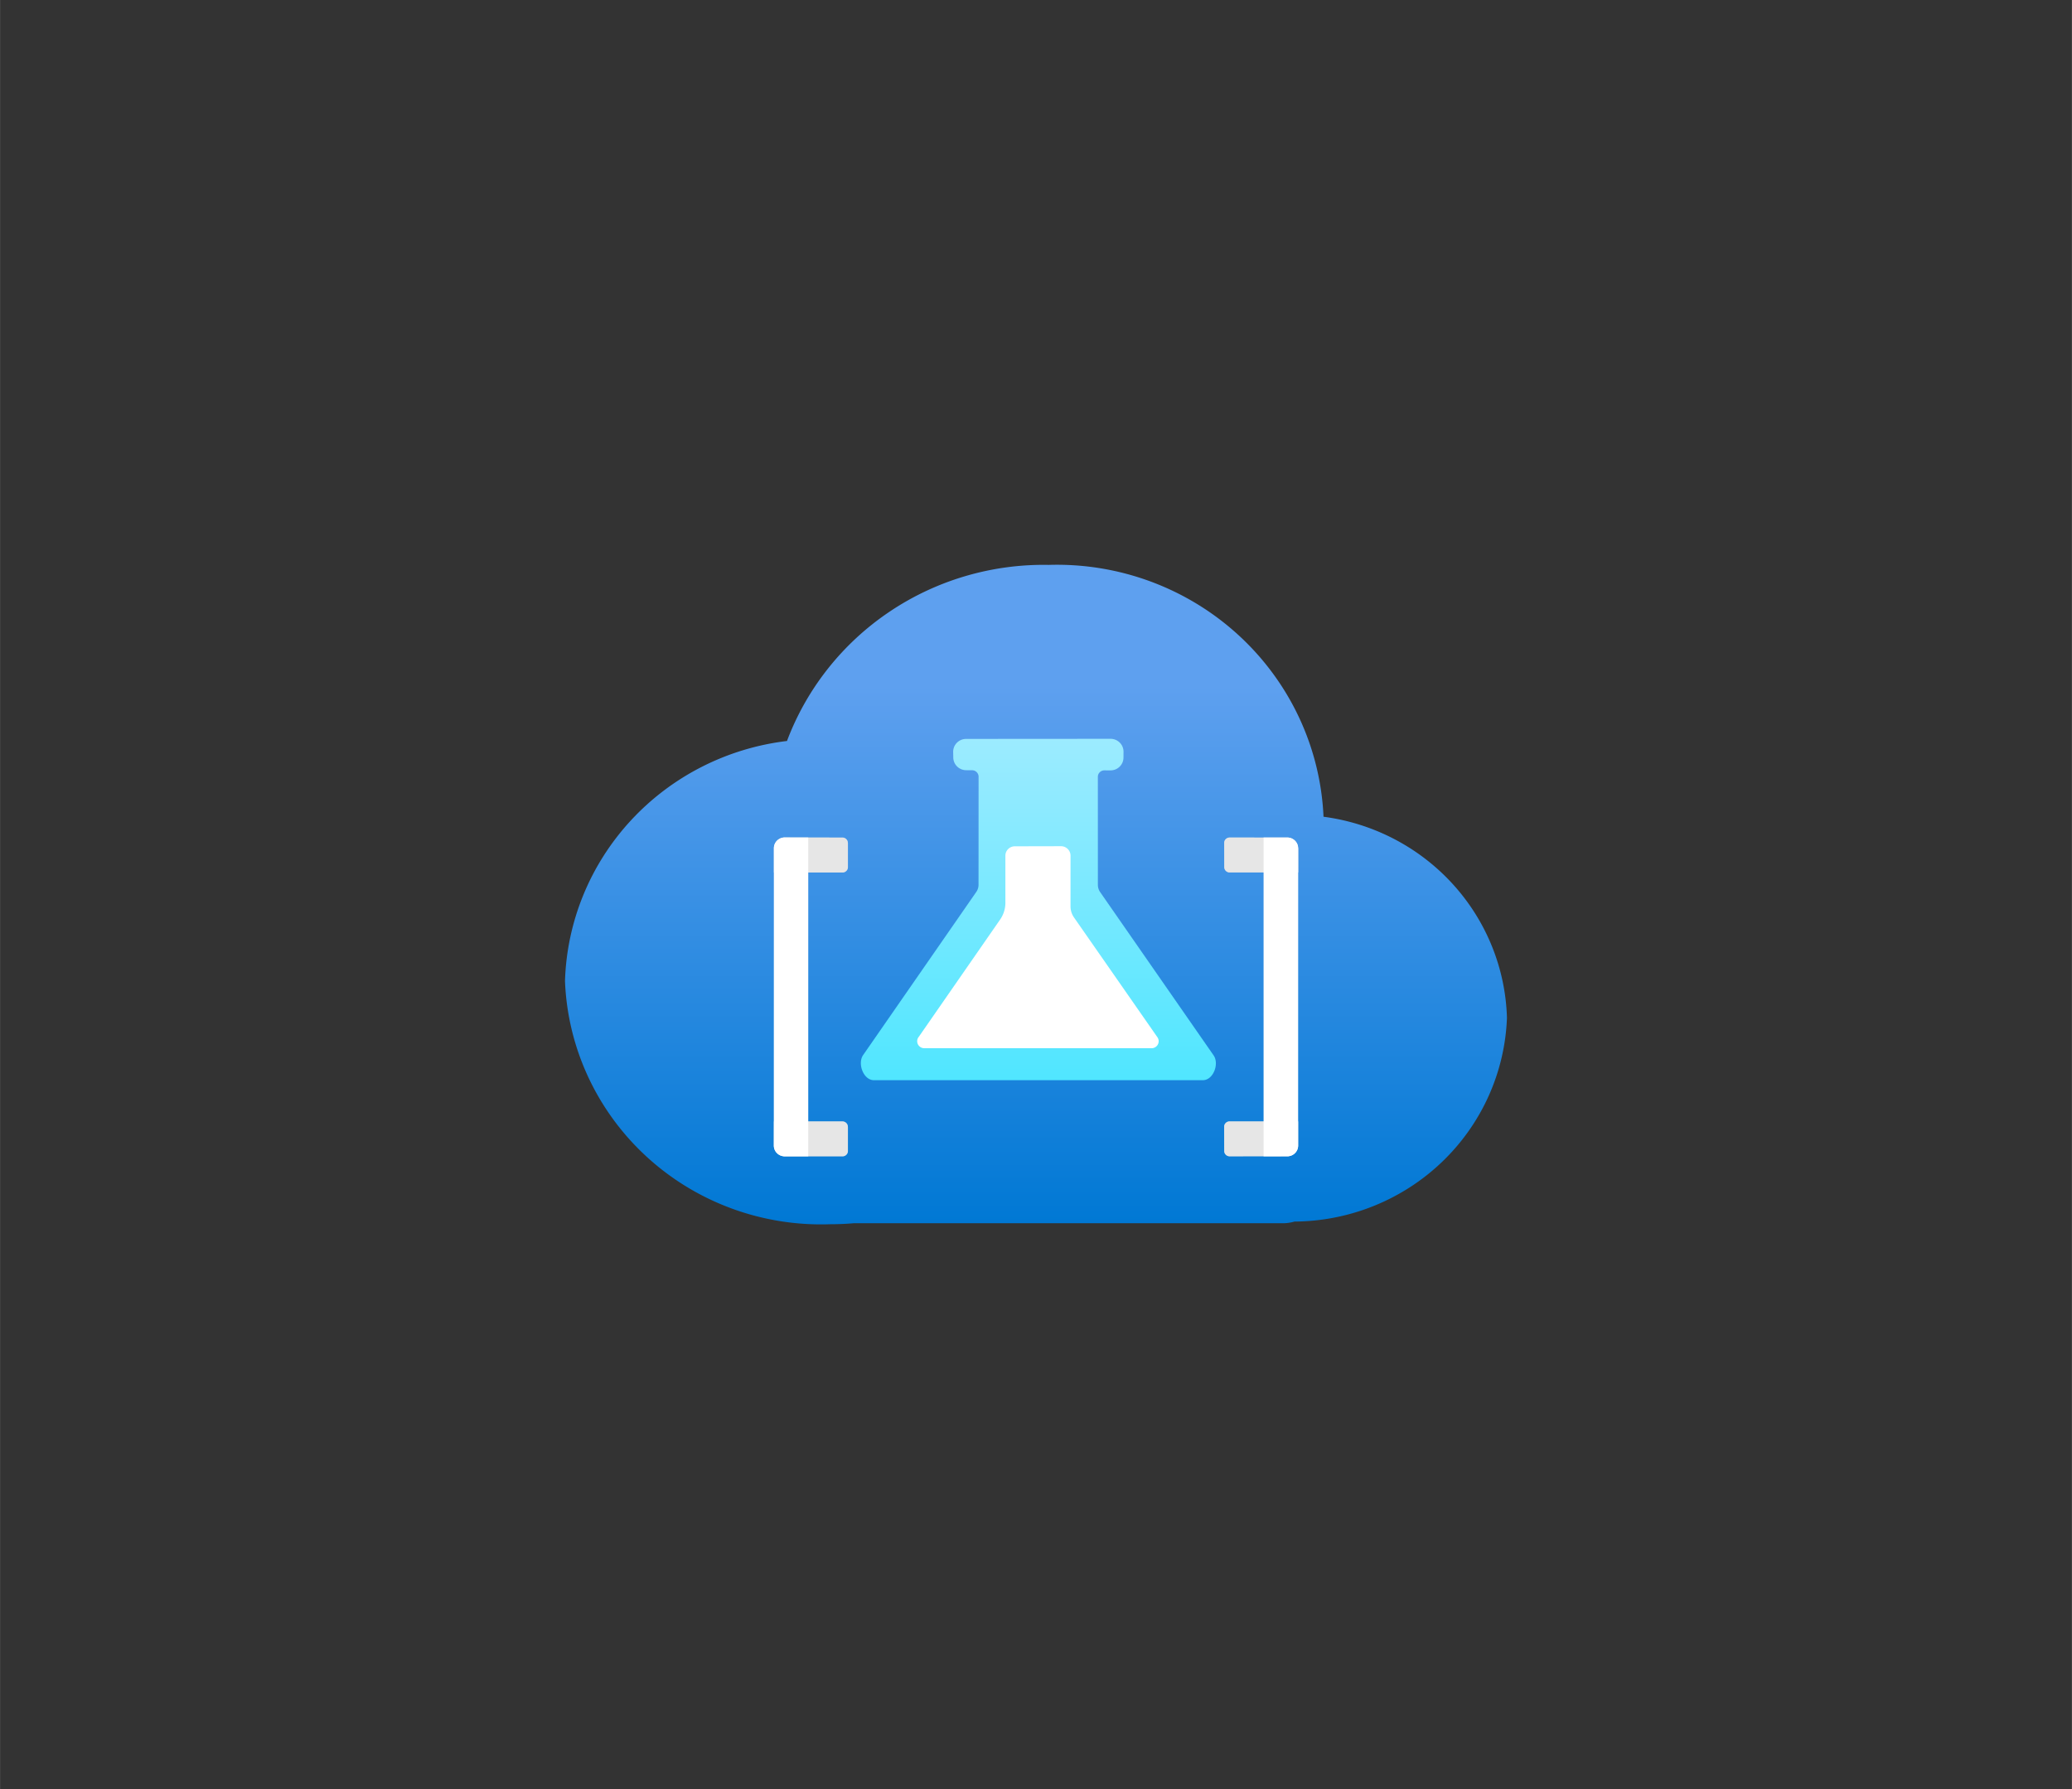 <?xml version="1.0" encoding="UTF-8" standalone="no"?>
<!DOCTYPE svg PUBLIC "-//W3C//DTD SVG 1.1//EN" "http://www.w3.org/Graphics/SVG/1.1/DTD/svg11.dtd">
<!-- Generated by Microsoft Visio, SVG Export Test Base for Microsoft 365.svg Page-1 -->
<svg xmlns="http://www.w3.org/2000/svg" xmlns:xlink="http://www.w3.org/1999/xlink" xmlns:ev="http://www.w3.org/2001/xml-events"
		width="1.732in" height="1.496in" viewBox="0 0 124.693 107.708" xml:space="preserve" color-interpolation-filters="sRGB"
		class="st6">
	<rect x="0" y="0" width="124.693" height="107.708" fill="#333333" stroke="none"/>
	<style type="text/css">
	<![CDATA[
		.st1 {fill:url(#grad0-6);stroke:none;stroke-linecap:butt;stroke-width:34}
		.st2 {fill:url(#grad0-10);stroke:none;stroke-linecap:butt;stroke-width:34}
		.st3 {fill:#ffffff;stroke:none;stroke-linecap:butt;stroke-width:34}
		.st4 {fill:#e6e6e6;stroke:none;stroke-linecap:butt;stroke-width:34}
		.st5 {fill:#e6e6e6;fill-opacity:0.5;stroke:none;stroke-linecap:butt;stroke-width:34}
		.st6 {fill:none;fill-rule:evenodd;font-size:12px;overflow:visible;stroke-linecap:square;stroke-miterlimit:3}
	]]>
	</style>

	<defs id="Patterns_And_Gradients">
		<linearGradient id="grad0-6" x1="0" y1="0" x2="1" y2="0" gradientTransform="rotate(-90 0.5 0.5)">
			<stop offset="0" stop-color="#0078d4" stop-opacity="1"/>
			<stop offset="0.815" stop-color="#5ea0ef" stop-opacity="1"/>
		</linearGradient>
		<linearGradient id="grad0-10" x1="0" y1="0" x2="1" y2="0" gradientTransform="rotate(-90 0.5 0.5)">
			<stop offset="0" stop-color="#50e6ff" stop-opacity="1"/>
			<stop offset="1" stop-color="#9cebff" stop-opacity="1"/>
		</linearGradient>
	</defs>
	<g>
		<title>Page-1</title>
		<g id="group11156-1" transform="translate(34,-34.016)">
			<title>Test Base for Microsoft 365.11156</title>
			<g id="group11157-2">
				<title>Sheet.11157</title>
				<g id="shape11158-3">
					<title>Sheet.11158</title>
					<path d="M56.69 95.28 A12.73 12.576 -180 0 0 45.65 83.18 A16.053 15.858 -180 0 0 29.11 68.02 A16.474 16.274
								 -180 0 0 13.36 78.62 A15.198 15.014 -180 0 0 0 93.07 A15.423 15.236 -180 0 0 15.96 107.71 C16.44
								 107.71 16.91 107.69 17.37 107.65 L43.22 107.65 A2.5 2.47 -180 0 0 43.9 107.55 A12.887 12.731
								 -180 0 0 56.69 95.28 Z" class="st1"/>
				</g>
				<g id="shape11159-7" transform="translate(17.591,-8.671)">
					<title>Sheet.11159</title>
					<path d="M20.8 107.71 L1 107.71 C0.37 107.71 0 106.71 0.35 106.2 L7.16 96.38 a0.767 0.758 -180 0 0 0.137
								 -0.439 L7.3 89.44 a0.392 0.387 -180 0 0 -0.392 -0.387 L6.56 89.05 a0.78 0.771
								 0 0 1 -0.783 -0.771 L5.77 87.94 a0.783 0.774 0 0 1 0.783 -0.774 L15.24 87.16 a0.783
								 0.774 0 0 1 0.783 0.774 L16.02 88.29 a0.78 0.771 0 0 1 -0.783 0.771 L14.87
								 89.06 a0.392 0.387 -180 0 0 -0.392 0.387 L14.48 95.95 a0.793 0.784 -180 0 0 0.137
								 0.439 L21.44 106.21 C21.8 106.71 21.43 107.71 20.8 107.71 Z" class="st2"/>
				</g>
				<g id="shape11160-11" transform="translate(21.244,-10.596)">
					<title>Sheet.11160</title>
					<path d="M0.03 107.05 L4.94 99.97 A1.808 1.786 -180 0 0 5.26 98.97 L5.26 96.12 a0.571 0.564 0 0 1 0.558
								 -0.564 L8.61 95.55 a0.575 0.568 0 0 1 0.571 0.564 L9.18 99.16 A1.188 1.174 -180
								 0 0 9.39 99.84 L14.41 107.05 a0.428 0.422 0 0 1 -0.353 0.661 L0.38 107.71 a0.428
								 0.422 0 0 1 -0.353 -0.661 Z" class="st3"/>
				</g>
				<g id="group11161-13" transform="translate(39.673,-21.176)">
					<title>Sheet.11161</title>
					<g id="shape11162-14">
						<title>Sheet.11162</title>
						<path d="M4.45 106.25 L4.45 107.71 L0.33 107.71 a0.326 0.322 0 0 1 -0.326 -0.322 L0 105.93 a0.326
									 0.322 0 0 1 0.326 -0.322 L3.79 105.61 a0.653 0.645 0 0 1 0.653 0.645 Z"
								class="st4"/>
					</g>
					<g id="shape11163-16">
						<title>Sheet.11163</title>
						<path d="M4.45 106.25 L4.45 107.71 L0.33 107.71 a0.326 0.322 0 0 1 -0.326 -0.322 L0 105.93 a0.326
									 0.322 0 0 1 0.326 -0.322 L3.79 105.61 a0.653 0.645 0 0 1 0.653 0.645 Z"
								class="st5"/>
					</g>
				</g>
				<g id="group11164-18" transform="translate(39.67,-4.089)">
					<title>Sheet.11164</title>
					<g id="shape11165-19">
						<title>Sheet.11165</title>
						<path d="M4.45 105.61 L4.45 107.06 a0.653 0.645 0 0 1 -0.653 0.645 L0.33 107.71 a0.326 0.322
									 0 0 1 -0.326 -0.322 L0 105.93 a0.326 0.322 0 0 1 0.326 -0.322 L4.45 105.61
									 Z" class="st4"/>
					</g>
					<g id="shape11166-21">
						<title>Sheet.11166</title>
						<path d="M4.45 105.61 L4.45 107.06 a0.653 0.645 0 0 1 -0.653 0.645 L0.33 107.71 a0.326 0.322
									 0 0 1 -0.326 -0.322 L0 105.93 a0.326 0.322 0 0 1 0.326 -0.322 L4.45 105.61
									 Z" class="st5"/>
					</g>
				</g>
				<g id="shape11167-23" transform="translate(42.043,-4.089)">
					<title>Sheet.11167</title>
					<path d="M1.43 107.71 L0 107.71 L0 88.52 L1.43 88.52 a0.653 0.645 0 0 1 0.653 0.645 L2.08 107.07
								 a0.653 0.645 0 0 1 -0.653 0.642 Z" class="st3"/>
				</g>
				<g id="group11168-25" transform="translate(12.577,-21.176)">
					<title>Sheet.11168</title>
					<g id="shape11169-26">
						<title>Sheet.11169</title>
						<path d="M4.45 105.93 L4.45 107.39 a0.326 0.322 0 0 1 -0.326 0.322 L0 107.71 L0 106.25 a0.653
									 0.645 0 0 1 0.653 -0.645 L4.12 105.61 a0.326 0.322 0 0 1 0.326 0.322 Z"
								class="st4"/>
					</g>
					<g id="shape11170-28">
						<title>Sheet.11170</title>
						<path d="M4.45 105.93 L4.45 107.39 a0.326 0.322 0 0 1 -0.326 0.322 L0 107.71 L0 106.25 a0.653
									 0.645 0 0 1 0.653 -0.645 L4.12 105.61 a0.326 0.322 0 0 1 0.326 0.322 Z"
								class="st5"/>
					</g>
				</g>
				<g id="group11171-30" transform="translate(12.577,-4.089)">
					<title>Sheet.11171</title>
					<g id="shape11172-31">
						<title>Sheet.11172</title>
						<path d="M4.45 105.93 L4.45 107.39 a0.326 0.322 0 0 1 -0.326 0.322 L0.65 107.71 a0.653 0.645
									 0 0 1 -0.653 -0.645 L0 105.61 L4.12 105.61 a0.326 0.322 0 0 1 0.326 0.322
									 Z" class="st4"/>
					</g>
					<g id="shape11173-33">
						<title>Sheet.11173</title>
						<path d="M4.45 105.93 L4.45 107.39 a0.326 0.322 0 0 1 -0.326 0.322 L0.65 107.71 a0.653 0.645
									 0 0 1 -0.653 -0.645 L0 105.61 L4.12 105.61 a0.326 0.322 0 0 1 0.326 0.322
									 Z" class="st5"/>
					</g>
				</g>
				<g id="shape11174-35" transform="translate(12.57,-4.089)">
					<title>Sheet.11174</title>
					<path d="M0.65 88.52 L2.07 88.52 L2.07 107.71 L0.65 107.71 a0.653 0.645 0 0 1 -0.653 -0.645 L0 89.16
								 a0.653 0.645 0 0 1 0.653 -0.642 Z" class="st3"/>
				</g>
			</g>
		</g>
	</g>
</svg>
